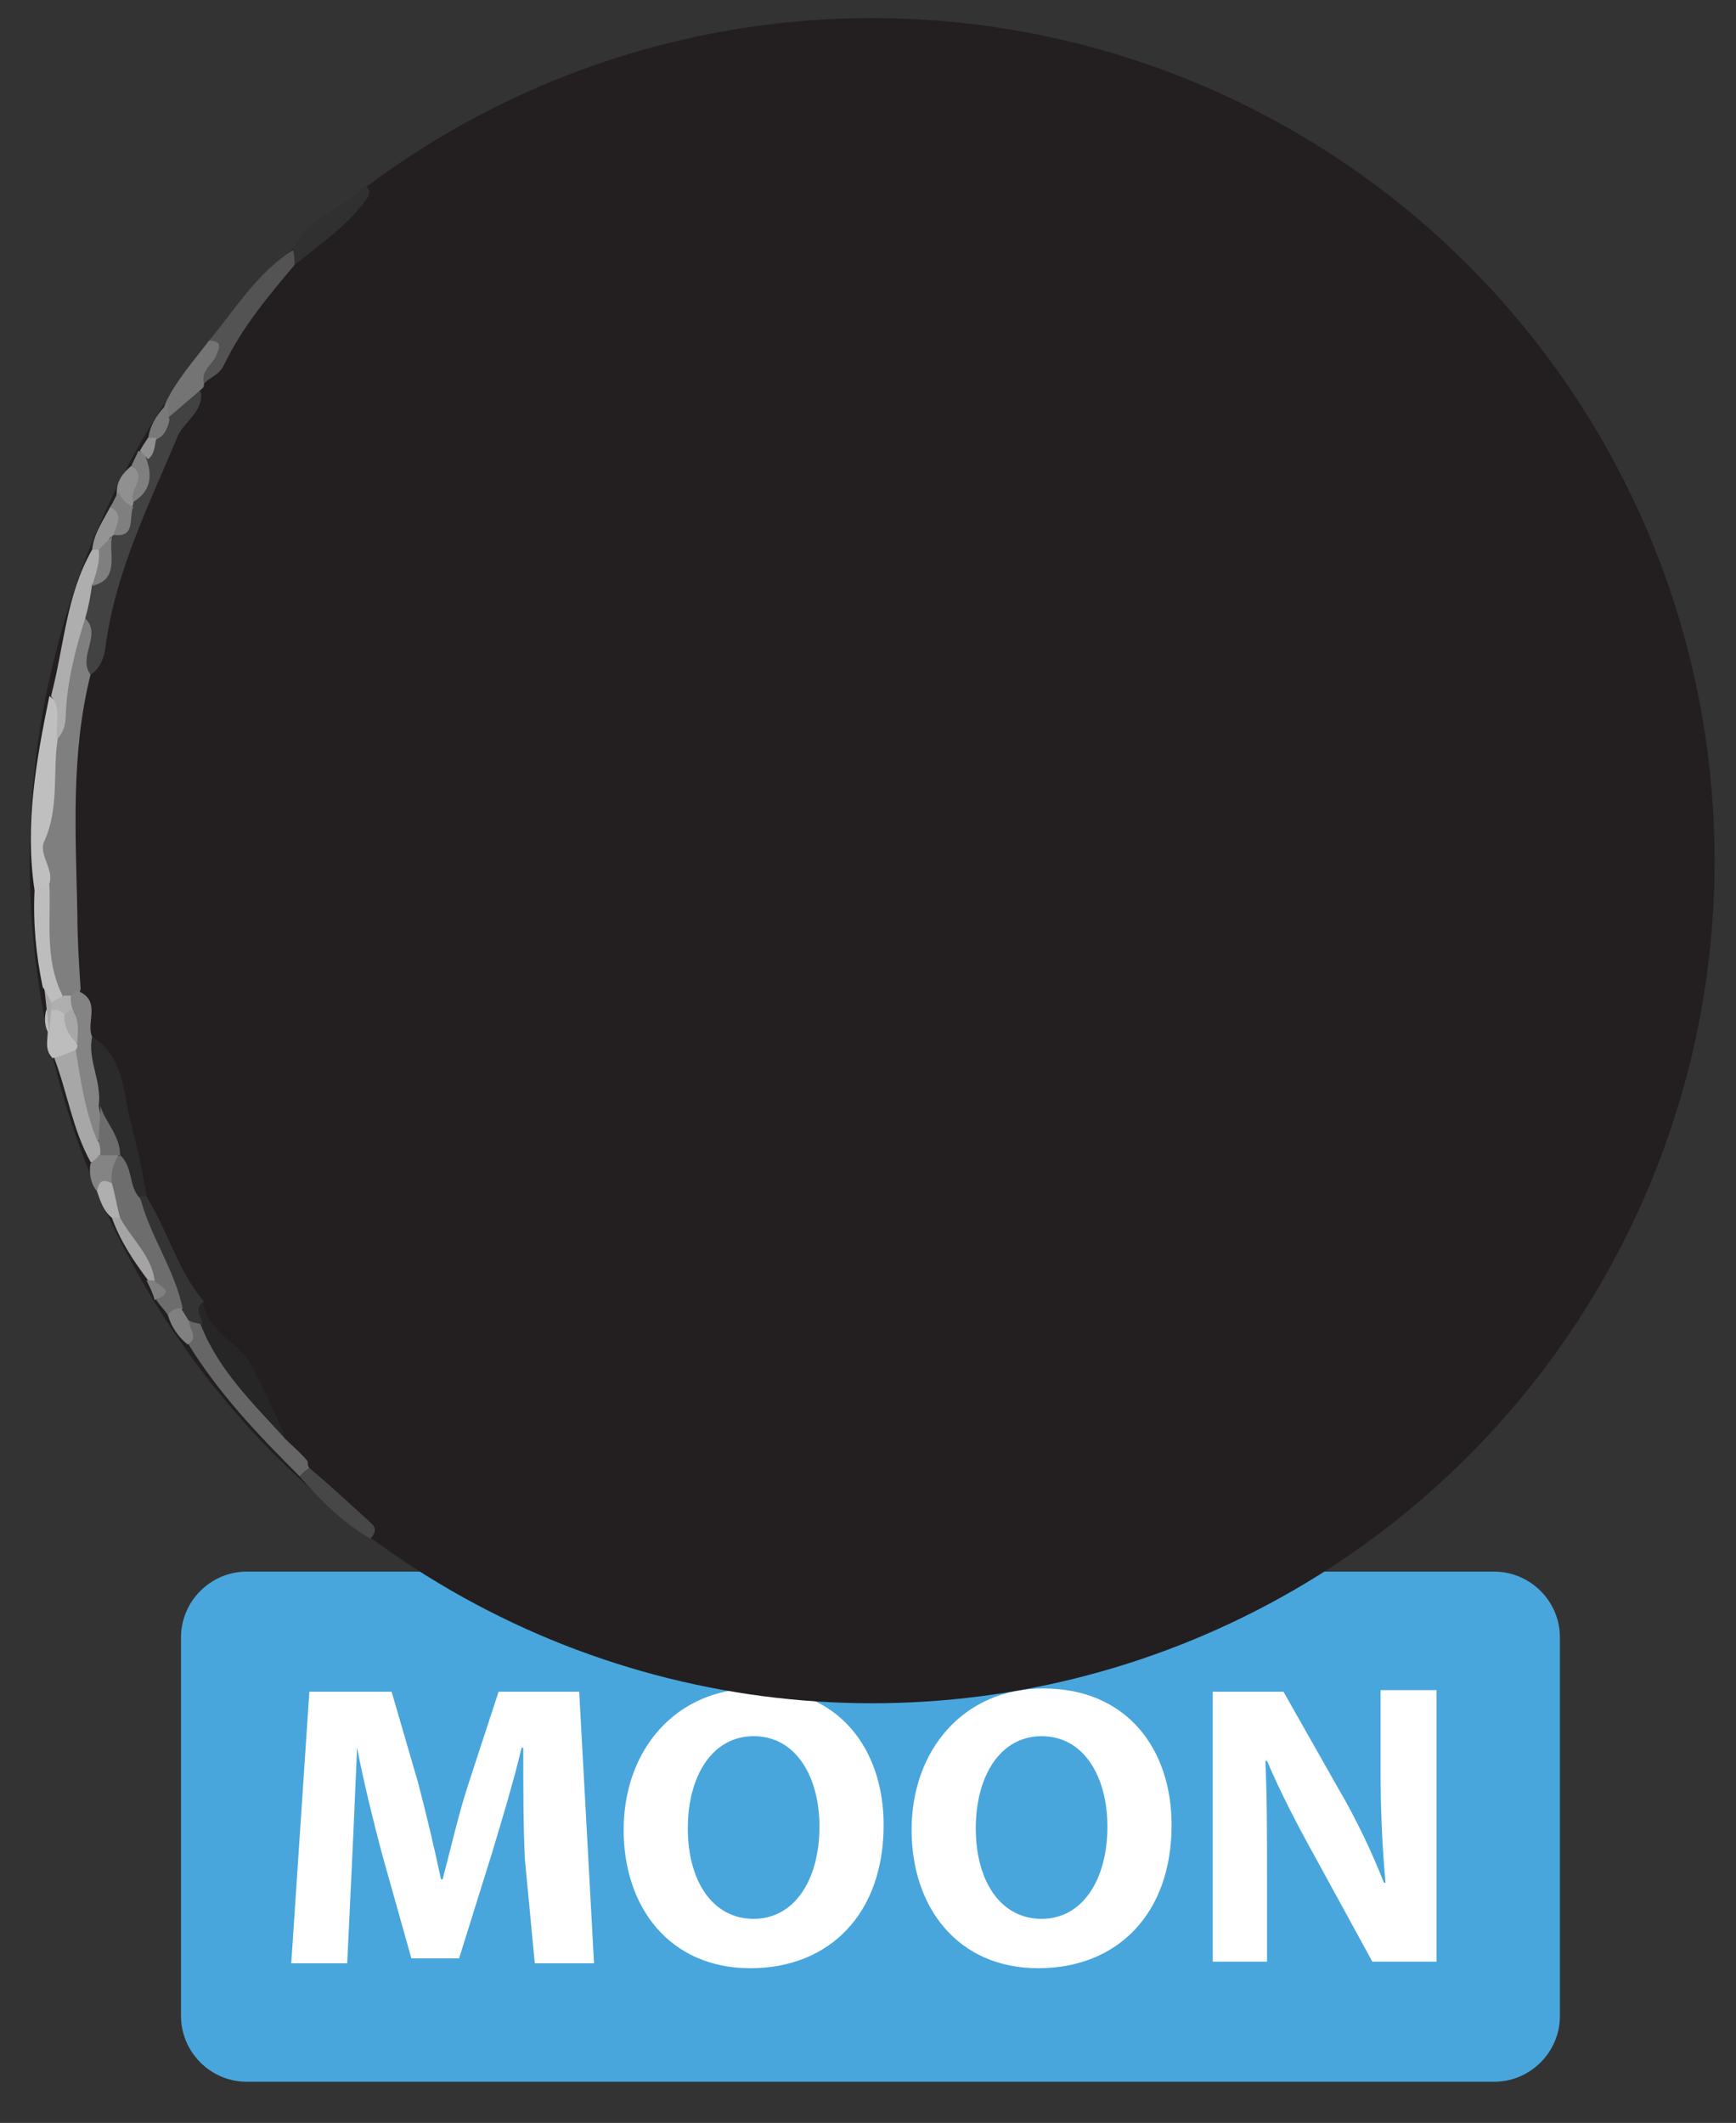 <?xml version="1.0" encoding="utf-8"?>
<!-- Generator: Adobe Illustrator 25.0.0, SVG Export Plug-In . SVG Version: 6.00 Build 0)  -->
<svg version="1.1" id="Layer_1" xmlns="http://www.w3.org/2000/svg" xmlns:xlink="http://www.w3.org/1999/xlink" x="0px" y="0px"
	 width="105.5px" height="129px" viewBox="0 0 105.5 129" style="enable-background:new 0 0 105.5 129;" xml:space="preserve">
<rect x="0" y="0" width="105.5" height="129" fill="#333333" stroke="none"/>
<style type="text/css">
	.st0{fill:#48A6DD;}
	.st1{fill:#FFFFFF;}
	.st2{fill:#231F20;}
	.st3{fill:#7F7F7F;}
	.st4{fill:#424242;}
	.st5{fill:#666666;}
	.st6{fill:#BFBFBF;}
	.st7{fill:#2B2B2B;}
	.st8{fill:#6D6D6D;}
	.st9{fill:#AEAEAE;}
	.st10{fill:#535353;}
	.st11{fill:#262626;}
	.st12{fill:#848484;}
	.st13{fill:#A7A7A7;}
	.st14{fill:#303030;}
	.st15{fill:#343434;}
	.st16{fill:#BDBDBD;}
	.st17{fill:#747474;}
	.st18{fill:#474747;}
	.st19{fill:#A4A4A4;}
	.st20{fill:#808080;}
	.st21{fill:#949494;}
	.st22{fill:#909090;}
	.st23{fill:#AFAFAF;}
	.st24{fill:#797979;}
</style>
<g>
	<path class="st0" d="M90.8,126.5H15c-2.2,0-4-1.8-4-4v-23c0-2.2,1.8-4,4-4h75.8c2.2,0,4,1.8,4,4v23C94.8,124.7,93,126.5,90.8,126.5
		z"/>
	<g>
		<path class="st1" d="M31.9,113c-0.1-2-0.1-4.4-0.1-6.8h-0.1c-0.5,2.1-1.2,4.4-1.8,6.4l-2,6.4H25l-1.8-6.4
			c-0.5-1.9-1.1-4.3-1.5-6.4l0,0c-0.1,2.2-0.2,4.8-0.3,6.8l-0.3,6.3h-3.4l1.1-16.5h5l1.6,5.5c0.5,1.9,1,4,1.4,5.9h0.1
			c0.5-1.9,1-4.1,1.6-5.9l1.8-5.5h4.9l0.9,16.5h-3.6L31.9,113z"/>
		<path class="st1" d="M53.7,110.9c0,5.4-3.3,8.7-8.1,8.7c-4.9,0-7.7-3.7-7.7-8.4c0-4.9,3.2-8.6,8-8.6
			C51,102.6,53.7,106.3,53.7,110.9z M41.8,111.1c0,3.2,1.5,5.5,4,5.5s4-2.4,4-5.6c0-3-1.4-5.5-4-5.5
			C43.3,105.5,41.8,107.9,41.8,111.1z"/>
		<path class="st1" d="M71.2,110.9c0,5.4-3.3,8.7-8.1,8.7c-4.9,0-7.7-3.7-7.7-8.4c0-4.9,3.2-8.6,8-8.6
			C68.5,102.6,71.2,106.3,71.2,110.9z M59.3,111.1c0,3.2,1.5,5.5,4,5.5c2.5,0,4-2.4,4-5.6c0-3-1.4-5.5-4-5.5
			C60.8,105.5,59.3,107.9,59.3,111.1z"/>
		<path class="st1" d="M73.7,119.3v-16.5H78l3.4,6c1,1.7,2,3.8,2.7,5.6h0.1c-0.2-2.2-0.3-4.4-0.3-6.9v-4.8h3.4v16.5h-3.9l-3.5-6.4
			c-1-1.8-2.1-3.9-2.9-5.8h-0.1c0.1,2.2,0.1,4.5,0.1,7.2v5h-3.3C73.7,119.2,73.7,119.3,73.7,119.3z"/>
	</g>
</g>
<circle class="st2" cx="53" cy="52.3" r="51.2"/>
<g>
	<path class="st3" d="M5.5,41c-1.2,4.8-0.9,9.6-0.8,14.5c0,1.5,0.1,3.1,0.2,4.6c-0.1,0.4-0.3,0.6-0.7,0.6c-0.2,0-0.4-0.1-0.6-0.3
		c-1.6-2-0.7-4.4-1.1-6.6c-0.5-3,0.4-6,0.6-9c0.5-1.8,0.7-3.7,1.1-5.5c0.2-0.7,0.1-1.4,0.9-1.8C6.9,38.5,5.5,39.8,5.5,41z"/>
	<path class="st4" d="M5.5,41c-0.8-1.1,0.7-2.4-0.3-3.4c-0.7-0.7-0.2-1.3,0-1.9c0.8-0.7,1.1-1.6,1.2-2.7c0.1-0.2,0.2-0.3,0.3-0.5
		c0.6-0.4,0.7-1,0.9-1.7c0.1-0.2,0.1-0.4,0.2-0.5c0.6-0.7,0.8-1.5,0.8-2.3c0.2-0.4,0.4-0.8,0.5-1.3c0.2-0.5,0.6-0.9,0.9-1.4
		c0.7-0.6,1-1.8,2.2-1.5c0.2,1.2-1,1.8-1.4,2.7C9.1,30.6,7,34.7,6.4,39.4C6.3,40,6.1,40.6,5.5,41z"/>
	<path class="st5" d="M18.7,88.8c0,0.1,0,0.3,0.1,0.4c0.1,0.4-0.1,0.6-0.6,0.5c-2.5-2.5-4.9-5-6.8-8.1c0.1-0.5-0.4-1.1,0.2-1.5
		c0.3-0.1,0.6,0,0.8,0.2c0.9,2,2.6,3.5,3.7,5.3c0.4,0.6,0.9,1.2,1.2,1.8C17.8,87.9,18.3,88.3,18.7,88.8z"/>
	<path class="st6" d="M3.5,44.9c-0.3,2.1,0.1,4.2-0.8,6.2c-0.4,0.8,0.6,1.7,0.3,2.6c-0.3,0.2-0.4,0.7-0.9,0.4
		c-0.6-4,0.1-7.9,0.9-11.8C4.1,43,3.6,44,3.5,44.9z"/>
	<path class="st7" d="M5.6,63C7.3,64,7.5,66,7.8,67.6c0.4,1.7,0.9,3.4,1.1,5.2c-0.1,0.1-0.3,0.2-0.5,0.2c-1-0.5-0.9-1.6-1.4-2.4
		c-0.1-0.2-0.2-0.4-0.2-0.5c-0.4-1-1-2-1.3-3.1C5.5,65.5,4.5,64.2,5.6,63z"/>
	<path class="st8" d="M7.3,70.2c0.8,0.7,0.5,1.9,1.2,2.6c1.1,2.1,2.4,4.1,2.7,6.5c-0.2,0.5-0.5,0.6-1,0.6C10,79.6,9.7,79.3,9.5,79
		c0.5-0.6-0.1-1-0.4-1.4c-0.6-1.3-1.6-2.4-2.1-3.8c-0.3-0.7-0.6-1.3-0.7-2.1C6.4,71.1,6.5,70.5,7.3,70.2z"/>
	<path class="st9" d="M3.5,44.9c-0.2-0.8,0.3-1.8-0.4-2.6c0.8-3,0.9-6.1,2.5-8.9c0.2-0.1,0.4-0.1,0.6,0.1c0.4,0.9,0.1,1.5-0.6,2
		c-0.1,0.7-0.2,1.3-0.4,2c-0.6,1.9-1.1,3.8-1.2,5.8C4,44,3.9,44.4,3.5,44.9z"/>
	<path class="st10" d="M12.7,20.7c1.6-1.9,2.9-4.1,5.1-5.5c0.2,0.3,0.3,0.6,0.1,0.9c-1.6,1.9-3.2,3.8-4.3,6.1
		c-0.3,0.6-0.8,0.7-1.2,1.1C11.3,22.3,13.3,21.7,12.7,20.7z"/>
	<path class="st11" d="M17.4,87.5c-2-2.2-4.1-4.2-5.2-7c-0.8-1-0.8-1,0.1-1.4c0.3,1.9,2.4,2.5,3.1,4.1C16.1,84.6,16.8,86,17.4,87.5z
		"/>
	<path class="st12" d="M5.6,63c-0.3,1.4,0.6,2.7,0.4,4.2c0.1,0.7,0.3,1.3,0.1,2c-0.6,0.6-0.8,0-1-0.4c-0.5-1.5-0.9-3-1-4.6
		c0-0.2,0-0.4,0-0.6c0-0.7,0-1.4-0.2-2.1c0-0.3,0-0.6,0.2-0.9c0.2-0.1,0.4-0.3,0.6-0.4C6.2,60.8,5.2,62.1,5.6,63z"/>
	<path class="st13" d="M4.6,63.8c0.3,1.9,0.6,3.8,1.3,5.5c0.3,0.2,0.3,0.5,0.3,0.9c-0.1,0.3-0.3,0.6-0.7,0.4c-1.1-2-1.4-4.2-2.2-6.3
		C3.6,63.8,4,63.6,4.6,63.8z"/>
	<path class="st14" d="M17.9,16.1c0-0.3,0-0.6-0.1-0.9c0.7-2,3-2.4,4.2-3.8c0.4-0.1,0.5,0.1,0.4,0.5C21.3,13.6,19.5,14.8,17.9,16.1z
		"/>
	<path class="st15" d="M12.4,79.1c-0.7,0.4-0.1,0.9-0.1,1.4c-0.2-0.1-0.5-0.1-0.7-0.2c-0.3-0.1-0.5-0.4-0.5-0.8
		c-0.5-2.4-2-4.4-2.6-6.8c0.1,0,0.3,0,0.4,0C10.2,74.8,10.8,77.2,12.4,79.1z"/>
	<path class="st16" d="M2.1,54.1C2.4,54,2.7,53.8,3,53.7c0.1,2.3-0.3,4.6,0.8,6.8C3.7,60.9,3.5,61.1,3,61c-0.3-0.2-0.1-0.7-0.4-1
		C2.2,58.1,2,56.1,2.1,54.1z"/>
	<path class="st17" d="M12.7,20.7c0.9,0,0.6,0.5,0.4,1c-0.3,0.5-0.9,0.9-0.7,1.6c0,0.1,0,0.2-0.1,0.3c-0.7,0.6-1.4,1.2-2.1,1.8
		c-0.3-0.3-0.3-0.6-0.1-1C10.8,23,11.8,21.9,12.7,20.7z"/>
	<path class="st18" d="M18.2,89.7c0.2-0.2,0.4-0.4,0.6-0.5c1.3,1.1,2.6,2.3,3.8,3.4c0.3,0.3,0.2,0.6-0.1,0.9
		C20.8,92.5,19.4,91.1,18.2,89.7z"/>
	<path class="st16" d="M4.6,63.8c-0.5,0.2-0.9,0.4-1.4,0.5c-0.5-0.5-0.3-1.1-0.3-1.6c-0.2-0.4-0.2-0.9-0.1-1.3C3.2,61,3.6,61,4,61.4
		c0.4,0.6,0.3,1.4,0.7,2.1C4.7,63.6,4.7,63.7,4.6,63.8z"/>
	<path class="st19" d="M7.3,74c0.7,1.3,1.9,2.3,2.1,3.8c-0.1,0.2-0.3,0.2-0.4,0c-0.9-1.2-1.7-2.4-2.2-3.8C6.9,73.8,7.1,73.8,7.3,74z
		"/>
	<path class="st20" d="M11,79.5c0.2,0.3,0.3,0.5,0.5,0.8c0,0.5,0.6,1-0.1,1.4c-0.6-0.5-1-1.1-1.2-1.8C10.4,79.6,10.7,79.5,11,79.5z"
		/>
	<path class="st21" d="M6,33.4c-0.1,0-0.3,0-0.4,0c0.1-1,0.7-1.8,1.1-2.6c1.4,0.5,0.8,1.1,0.1,1.8l0,0C6.4,32.7,6.8,33.6,6,33.4z"/>
	<path class="st22" d="M8.1,30.5c0,0.1,0,0.2-0.1,0.3c-0.7,0.1-1-0.2-0.9-0.9c0-0.7,0.4-1.2,0.9-1.6C8.9,28.9,8.9,28.9,8.1,30.5z"/>
	<path class="st12" d="M5.5,70.7c0.2-0.2,0.4-0.3,0.5-0.5c0.4-0.3,0.8-0.3,1.2,0c0,0,0,0,0,0c-0.3,0.5-0.5,1.1-0.4,1.7
		c-0.6-0.3-0.7,0.2-0.9,0.5C5.5,71.9,5.4,71.3,5.5,70.7z"/>
	<path class="st23" d="M5.9,72.4c0.1-0.6,0.3-0.8,0.9-0.5C7,72.6,7.1,73.3,7.3,74c-0.2,0-0.4,0-0.5,0C6.3,73.6,6.1,73,5.9,72.4z"/>
	<path class="st3" d="M7.2,29.9c0.2,0.4,0.4,0.7,0.9,0.9c-0.3,0.6,0.2,1.9-1.2,1.7C7,32,7.6,31.3,6.7,30.8C6.9,30.5,7,30.2,7.2,29.9
		z"/>
	<path class="st3" d="M8.1,30.5c-0.3-0.7,0.9-1.5-0.1-2.2c0.1-0.3,0.3-0.6,0.4-0.9c0.3,0.1,0.4,0.2,0.5,0.5
		C9.3,29,9.1,29.9,8.1,30.5z"/>
	<path class="st24" d="M10.2,24.5c0,0.3,0,0.7,0.1,1c-0.1,0.5-0.3,1-0.8,1.2c-0.2,0.2-0.3,0.2-0.5,0C9.1,25.8,9.6,25.1,10.2,24.5z"
		/>
	<path class="st13" d="M3.1,61.4c0,0.5-0.1,0.9-0.1,1.4c-0.1-0.9-0.2-1.8-0.3-2.7c0.1,0.3,0.3,0.5,0.4,0.8c0.1,0.1,0.2,0.2,0.1,0.3
		C3.2,61.3,3.1,61.4,3.1,61.4z"/>
	<path class="st20" d="M8.9,77.8c0.1,0,0.3,0,0.4,0c0.5,0.4,1.4,0.7,0.1,1.2C9.3,78.6,9.1,78.2,8.9,77.8z"/>
	<path class="st22" d="M9,26.6c0.2,0,0.3,0,0.5,0c-0.1,0.5-0.1,1-0.5,1.3c-0.2-0.2-0.3-0.3-0.5-0.5C8.6,27.2,8.8,26.9,9,26.6z"/>
	<path class="st23" d="M3.1,61.4c0-0.2,0-0.3,0-0.5c0.3-0.1,0.5-0.3,0.8-0.4c0.1,0,0.3,0,0.4,0c0,0.3,0,0.5,0.1,0.8
		c0.2,0.4,0,0.5-0.4,0.4C3.7,61.4,3.4,61.3,3.1,61.4z"/>
	<path class="st3" d="M6,33.4c0.3-0.3,0.6-0.6,0.8-0.8c-0.2,1.1,0.5,2.6-1.2,3C5.8,34.9,6.1,34.2,6,33.4z"/>
	<path class="st8" d="M7.3,70.2c-0.4,0-0.8,0-1.2,0c0-0.3,0-0.5-0.1-0.8c0-0.7,0.1-1.5,0.1-2.2C6.4,68.2,7.3,69,7.3,70.2z"/>
	<path class="st13" d="M3.9,61.7c0.1-0.1,0.3-0.3,0.4-0.4c0.6,0.6,0.4,1.4,0.4,2.1C4.2,63,3.9,62.4,3.9,61.7z"/>
</g>
</svg>
